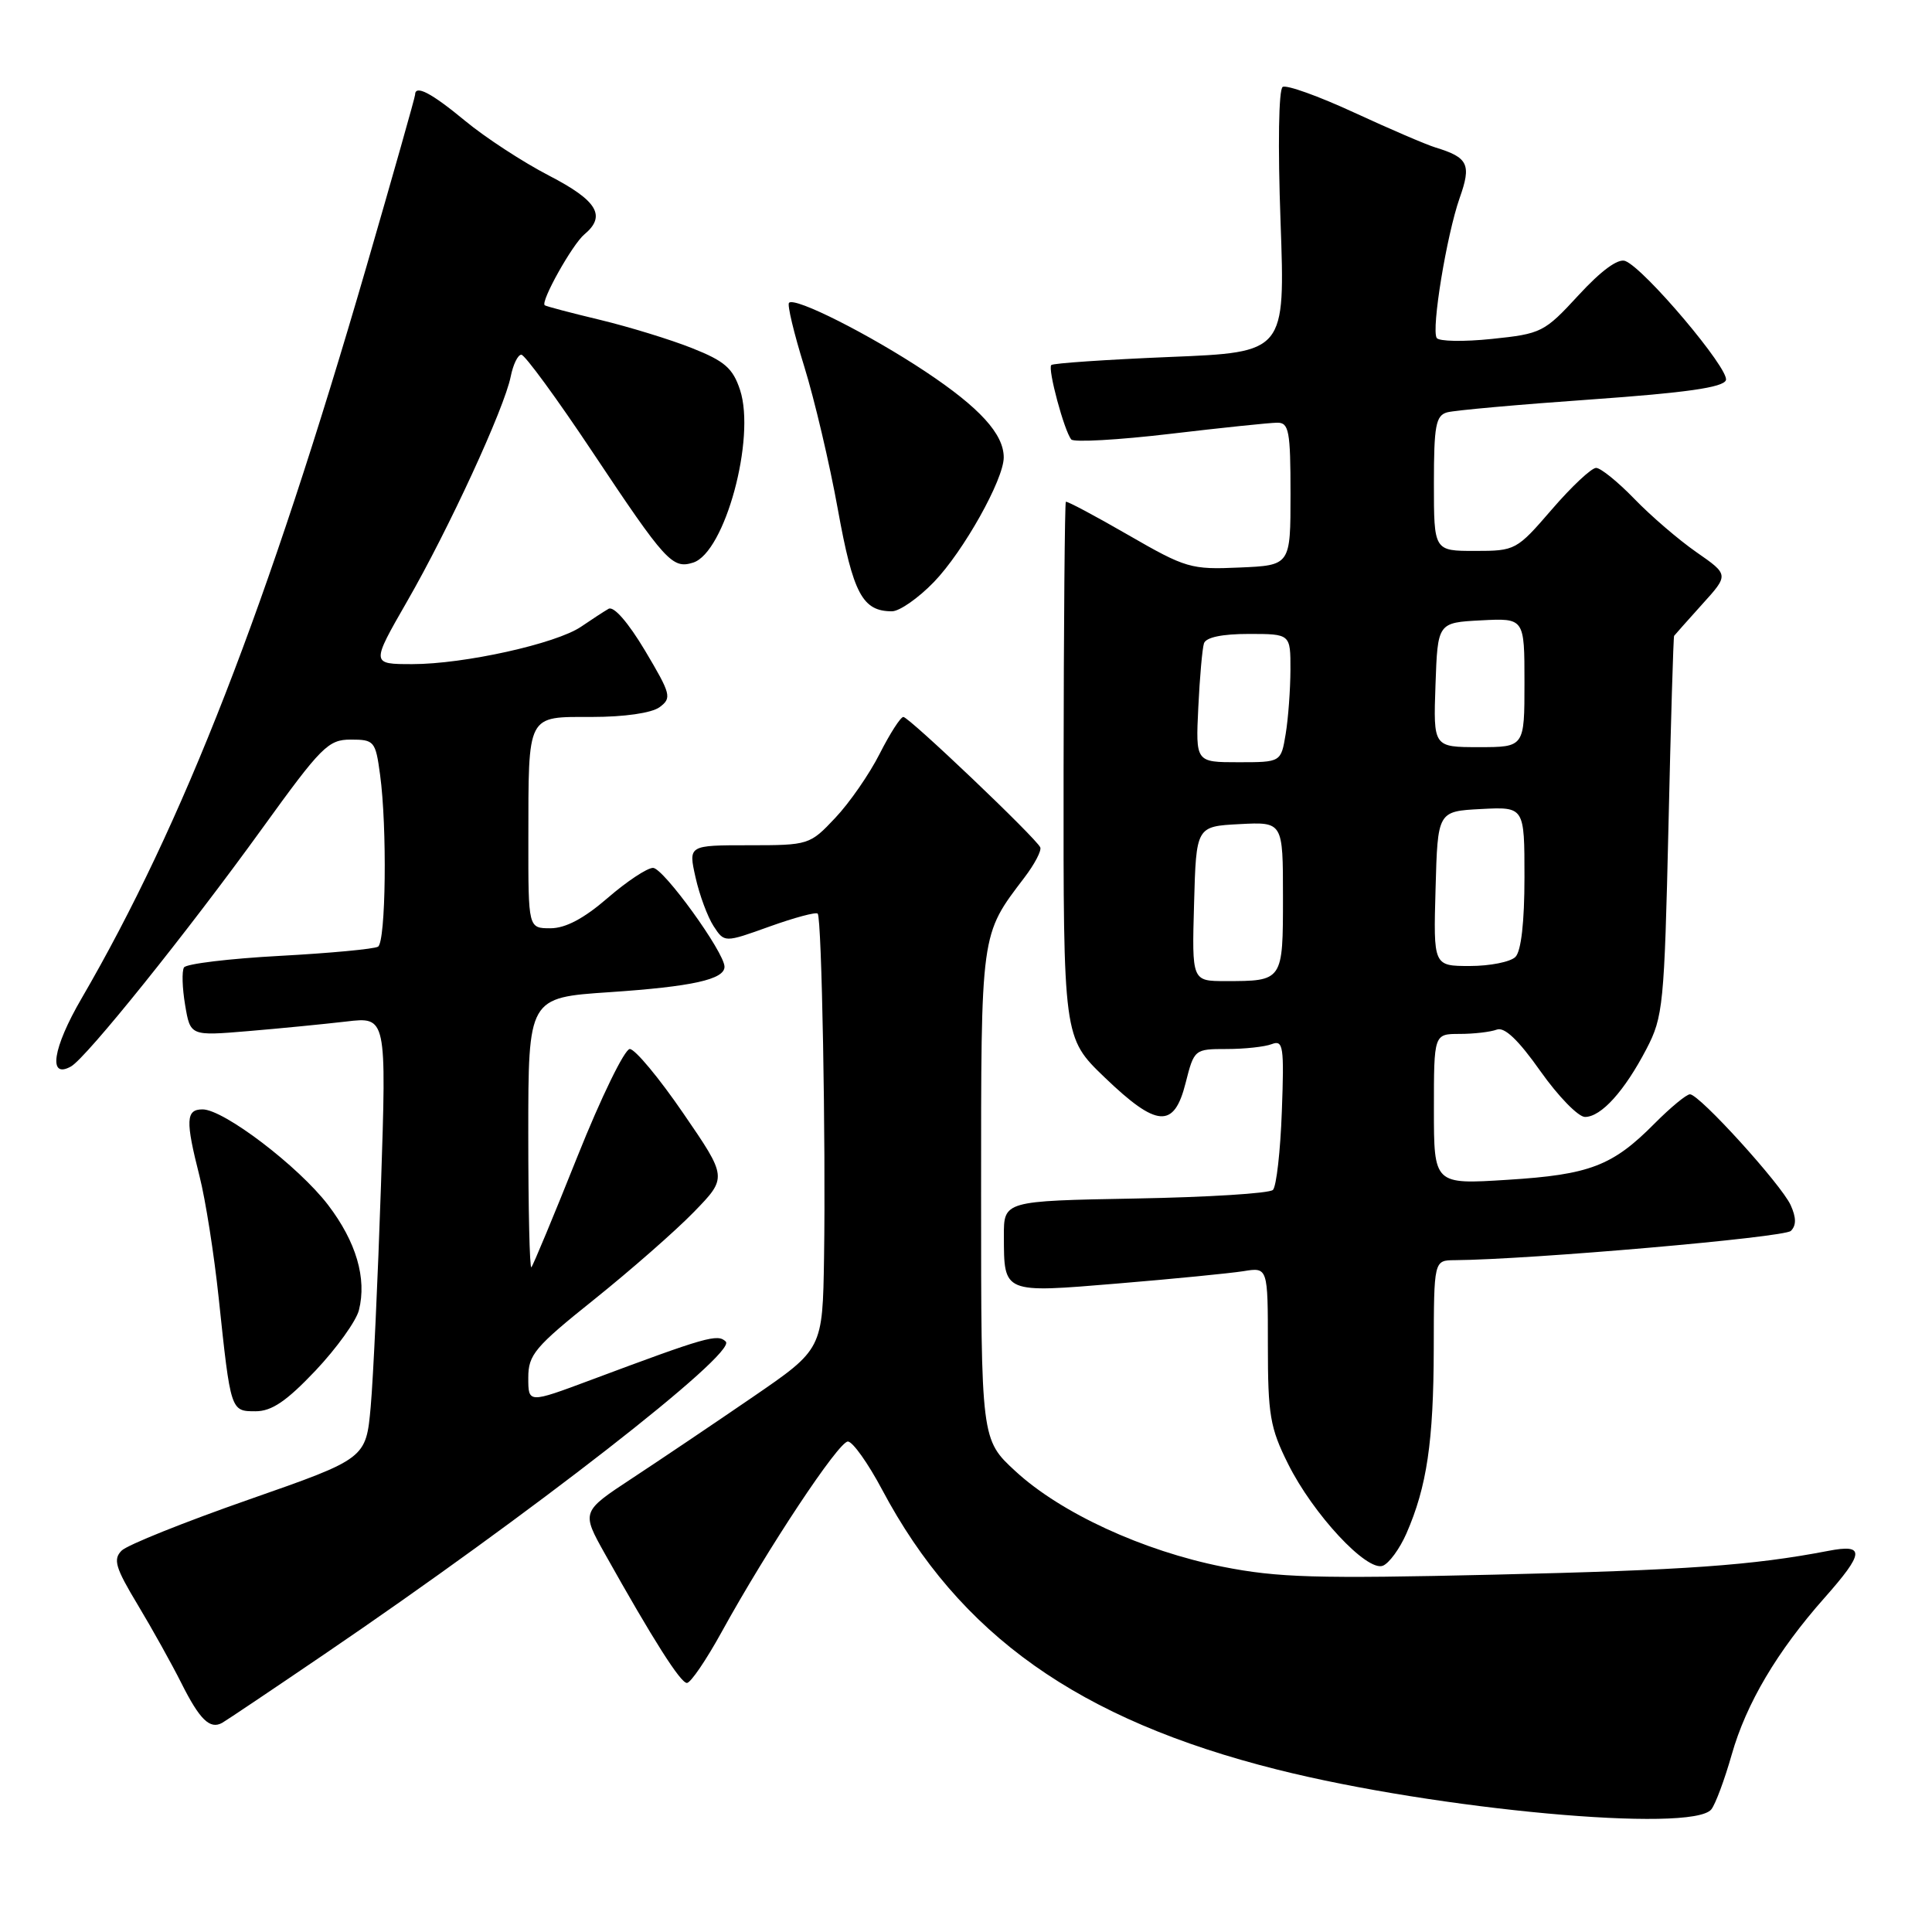 <?xml version="1.0" encoding="UTF-8" standalone="no"?>
<!DOCTYPE svg PUBLIC "-//W3C//DTD SVG 1.1//EN" "http://www.w3.org/Graphics/SVG/1.1/DTD/svg11.dtd" >
<svg xmlns="http://www.w3.org/2000/svg" xmlns:xlink="http://www.w3.org/1999/xlink" version="1.1" viewBox="0 0 256 256">
 <g >
 <path fill="currentColor"
d=" M 226.76 239.75 C 227.31 239.06 228.52 235.80 229.46 232.50 C 231.38 225.73 235.49 218.79 241.75 211.73 C 247.06 205.73 247.16 204.55 242.25 205.50 C 232.21 207.43 223.34 208.06 198.00 208.65 C 174.40 209.20 169.30 209.05 162.00 207.60 C 151.45 205.50 140.56 200.48 134.56 194.95 C 130.00 190.75 130.00 190.75 130.00 158.32 C 130.00 123.23 129.90 123.97 135.74 116.28 C 137.09 114.51 138.03 112.71 137.84 112.28 C 137.31 111.06 120.44 95.00 119.70 95.00 C 119.33 95.00 117.92 97.20 116.56 99.88 C 115.20 102.57 112.55 106.40 110.67 108.38 C 107.31 111.95 107.16 112.00 99.24 112.00 C 91.21 112.00 91.21 112.00 92.16 116.25 C 92.68 118.59 93.76 121.49 94.55 122.71 C 95.99 124.92 95.99 124.92 101.97 122.77 C 105.26 121.59 108.13 120.82 108.35 121.06 C 108.89 121.64 109.43 151.31 109.19 166.63 C 109.00 178.77 109.00 178.77 99.75 185.11 C 94.66 188.60 87.47 193.44 83.76 195.88 C 77.03 200.31 77.03 200.31 80.16 205.90 C 86.54 217.29 90.17 223.00 91.02 223.00 C 91.51 223.00 93.58 219.96 95.62 216.25 C 101.71 205.19 111.12 191.00 112.35 191.01 C 112.98 191.01 115.02 193.88 116.88 197.38 C 127.12 216.66 142.94 227.87 169.21 234.47 C 190.45 239.81 224.23 242.90 226.76 239.75 Z  M 43.00 219.18 C 70.33 200.60 97.69 179.29 96.17 177.77 C 95.10 176.70 93.61 177.13 78.25 182.87 C 70.00 185.95 70.00 185.95 70.00 182.56 C 70.00 179.51 70.85 178.49 78.75 172.17 C 83.56 168.31 89.50 163.11 91.94 160.60 C 96.38 156.03 96.38 156.03 90.54 147.52 C 87.33 142.83 84.14 139.00 83.45 139.00 C 82.77 139.00 79.64 145.41 76.51 153.25 C 73.38 161.09 70.63 167.69 70.41 167.92 C 70.18 168.15 70.00 160.20 70.00 150.26 C 70.00 132.19 70.00 132.19 80.75 131.47 C 91.74 130.73 96.00 129.78 96.00 128.10 C 96.00 126.20 87.90 115.00 86.53 115.00 C 85.75 115.00 83.04 116.80 80.50 119.00 C 77.37 121.71 74.93 123.00 72.94 123.00 C 70.00 123.00 70.00 123.00 70.01 111.25 C 70.03 94.44 69.74 95.00 78.43 95.00 C 82.73 95.00 86.33 94.48 87.39 93.71 C 89.04 92.49 88.92 92.01 85.47 86.21 C 83.24 82.48 81.33 80.28 80.64 80.67 C 80.01 81.03 78.38 82.10 77.00 83.04 C 73.70 85.29 61.50 88.00 54.64 88.00 C 49.17 88.00 49.17 88.00 53.93 79.71 C 59.45 70.13 66.83 54.11 67.67 49.90 C 67.99 48.30 68.62 47.00 69.08 47.00 C 69.54 47.00 73.80 52.82 78.54 59.94 C 88.18 74.42 89.09 75.42 91.84 74.55 C 96.05 73.22 100.16 58.06 98.06 51.67 C 97.11 48.79 96.02 47.84 91.70 46.13 C 88.84 44.99 83.35 43.31 79.50 42.38 C 75.65 41.46 72.36 40.59 72.18 40.45 C 71.59 39.98 75.84 32.38 77.43 31.06 C 80.37 28.61 79.15 26.58 72.75 23.27 C 69.31 21.49 64.31 18.23 61.64 16.02 C 57.15 12.30 55.00 11.18 55.00 12.56 C 55.00 12.86 52.10 23.10 48.56 35.31 C 35.47 80.39 24.28 109.13 10.80 132.31 C 6.97 138.89 6.34 143.03 9.41 141.31 C 11.45 140.16 24.80 123.54 34.76 109.75 C 42.59 98.91 43.49 98.00 46.48 98.00 C 49.59 98.00 49.76 98.20 50.36 102.64 C 51.31 109.57 51.13 124.80 50.09 125.44 C 49.59 125.75 43.72 126.30 37.05 126.66 C 30.38 127.02 24.68 127.71 24.38 128.19 C 24.08 128.68 24.15 130.92 24.53 133.17 C 25.22 137.27 25.22 137.27 32.86 136.63 C 37.06 136.28 42.91 135.70 45.86 135.36 C 51.22 134.72 51.22 134.72 50.48 157.11 C 50.07 169.43 49.46 182.60 49.12 186.39 C 48.50 193.27 48.50 193.27 33.00 198.69 C 24.47 201.67 16.88 204.71 16.12 205.46 C 14.96 206.62 15.28 207.71 18.26 212.66 C 20.19 215.87 22.78 220.53 24.02 223.00 C 26.46 227.87 27.82 229.20 29.45 228.28 C 30.03 227.95 36.12 223.86 43.00 219.18 Z  M 186.36 203.19 C 189.07 196.99 189.95 191.02 189.98 178.75 C 190.00 167.00 190.00 167.00 192.75 166.98 C 202.72 166.90 236.43 163.97 237.30 163.10 C 238.03 162.37 238.02 161.34 237.27 159.68 C 236.00 156.92 225.18 145.00 223.93 145.00 C 223.46 145.00 221.36 146.74 219.25 148.86 C 213.68 154.49 210.66 155.65 199.75 156.33 C 190.00 156.95 190.00 156.95 190.00 146.97 C 190.00 137.00 190.00 137.00 193.42 137.00 C 195.30 137.00 197.51 136.74 198.33 136.43 C 199.35 136.04 201.19 137.79 204.11 141.93 C 206.47 145.27 209.13 148.00 210.02 148.00 C 212.16 148.00 215.25 144.58 218.16 139.00 C 220.38 134.74 220.53 133.18 221.08 109.50 C 221.39 95.75 221.73 84.39 221.83 84.25 C 221.92 84.12 223.60 82.24 225.54 80.08 C 229.09 76.16 229.09 76.16 224.79 73.17 C 222.43 71.53 218.72 68.34 216.55 66.09 C 214.37 63.84 212.10 62.00 211.49 62.00 C 210.88 62.00 208.24 64.47 205.63 67.50 C 200.96 72.91 200.80 73.00 195.44 73.00 C 190.00 73.00 190.00 73.00 190.00 64.07 C 190.00 56.41 190.25 55.06 191.75 54.64 C 192.71 54.37 201.30 53.60 210.84 52.93 C 223.41 52.04 228.32 51.34 228.69 50.38 C 229.22 48.97 217.90 35.56 215.35 34.58 C 214.40 34.22 212.17 35.85 209.17 39.11 C 204.64 44.03 204.25 44.23 197.68 44.91 C 193.94 45.30 190.65 45.24 190.37 44.78 C 189.64 43.61 191.69 31.14 193.41 26.24 C 194.99 21.79 194.55 20.87 190.23 19.55 C 188.98 19.17 184.12 17.08 179.42 14.91 C 174.72 12.74 170.47 11.21 169.96 11.52 C 169.43 11.85 169.31 19.30 169.68 29.38 C 170.30 46.68 170.30 46.68 155.02 47.30 C 146.61 47.65 139.54 48.13 139.30 48.37 C 138.80 48.87 141.02 57.12 141.95 58.23 C 142.28 58.63 148.17 58.30 155.03 57.49 C 161.89 56.68 168.29 56.01 169.25 56.01 C 170.79 56.00 171.00 57.11 171.00 65.45 C 171.00 74.91 171.00 74.91 164.25 75.20 C 157.81 75.49 157.13 75.29 149.50 70.89 C 145.10 68.35 141.38 66.37 141.23 66.49 C 141.09 66.60 140.95 82.63 140.93 102.10 C 140.90 137.50 140.90 137.50 146.36 142.75 C 153.30 149.42 155.57 149.58 157.10 143.50 C 158.23 139.04 158.28 139.00 162.54 139.00 C 164.90 139.00 167.59 138.71 168.52 138.35 C 170.04 137.77 170.17 138.64 169.85 147.27 C 169.66 152.53 169.13 157.21 168.67 157.67 C 168.21 158.13 160.00 158.64 150.42 158.81 C 133.00 159.13 133.00 159.13 133.02 163.81 C 133.04 171.41 132.87 171.34 148.12 170.07 C 155.48 169.46 162.96 168.72 164.75 168.44 C 168.00 167.91 168.00 167.91 168.00 178.26 C 168.00 187.47 168.29 189.20 170.67 193.96 C 173.98 200.62 181.11 208.28 183.23 207.47 C 184.06 207.15 185.47 205.22 186.36 203.19 Z  M 41.81 181.61 C 44.61 178.64 47.20 175.04 47.56 173.60 C 48.62 169.39 47.20 164.55 43.47 159.66 C 39.56 154.55 29.65 147.00 26.84 147.00 C 24.62 147.00 24.56 148.46 26.44 155.86 C 27.23 158.96 28.37 166.22 28.98 172.00 C 30.57 187.04 30.56 187.00 33.87 187.00 C 36.01 187.00 37.97 185.66 41.81 181.61 Z  M 123.75 77.12 C 127.65 73.08 133.00 63.54 133.00 60.61 C 133.00 57.51 129.82 54.02 122.63 49.24 C 115.19 44.30 105.34 39.33 104.55 40.12 C 104.29 40.37 105.20 44.16 106.56 48.54 C 107.92 52.92 109.93 61.45 111.02 67.50 C 113.04 78.67 114.28 81.00 118.19 81.00 C 119.19 81.00 121.69 79.25 123.75 77.12 Z  M 158.22 119.75 C 158.50 109.50 158.50 109.50 164.25 109.20 C 170.00 108.90 170.00 108.90 170.00 118.84 C 170.00 130.01 170.01 130.00 162.38 130.00 C 157.93 130.00 157.93 130.00 158.22 119.75 Z  M 190.22 117.75 C 190.50 107.50 190.50 107.50 196.25 107.20 C 202.00 106.90 202.00 106.90 202.00 116.25 C 202.00 122.19 201.56 126.04 200.80 126.80 C 200.14 127.46 197.42 128.00 194.77 128.00 C 189.93 128.00 189.93 128.00 190.22 117.75 Z  M 158.78 93.75 C 158.97 89.76 159.31 85.94 159.53 85.25 C 159.79 84.45 161.93 84.00 165.47 84.00 C 171.00 84.00 171.00 84.00 170.99 88.75 C 170.98 91.36 170.70 95.19 170.36 97.25 C 169.74 101.00 169.74 101.00 164.09 101.00 C 158.43 101.00 158.43 101.00 158.78 93.75 Z  M 190.21 90.75 C 190.50 82.50 190.50 82.50 196.25 82.20 C 202.00 81.90 202.00 81.90 202.00 90.45 C 202.00 99.00 202.00 99.00 195.96 99.00 C 189.92 99.00 189.92 99.00 190.21 90.75 Z "/>
</g>
</svg>